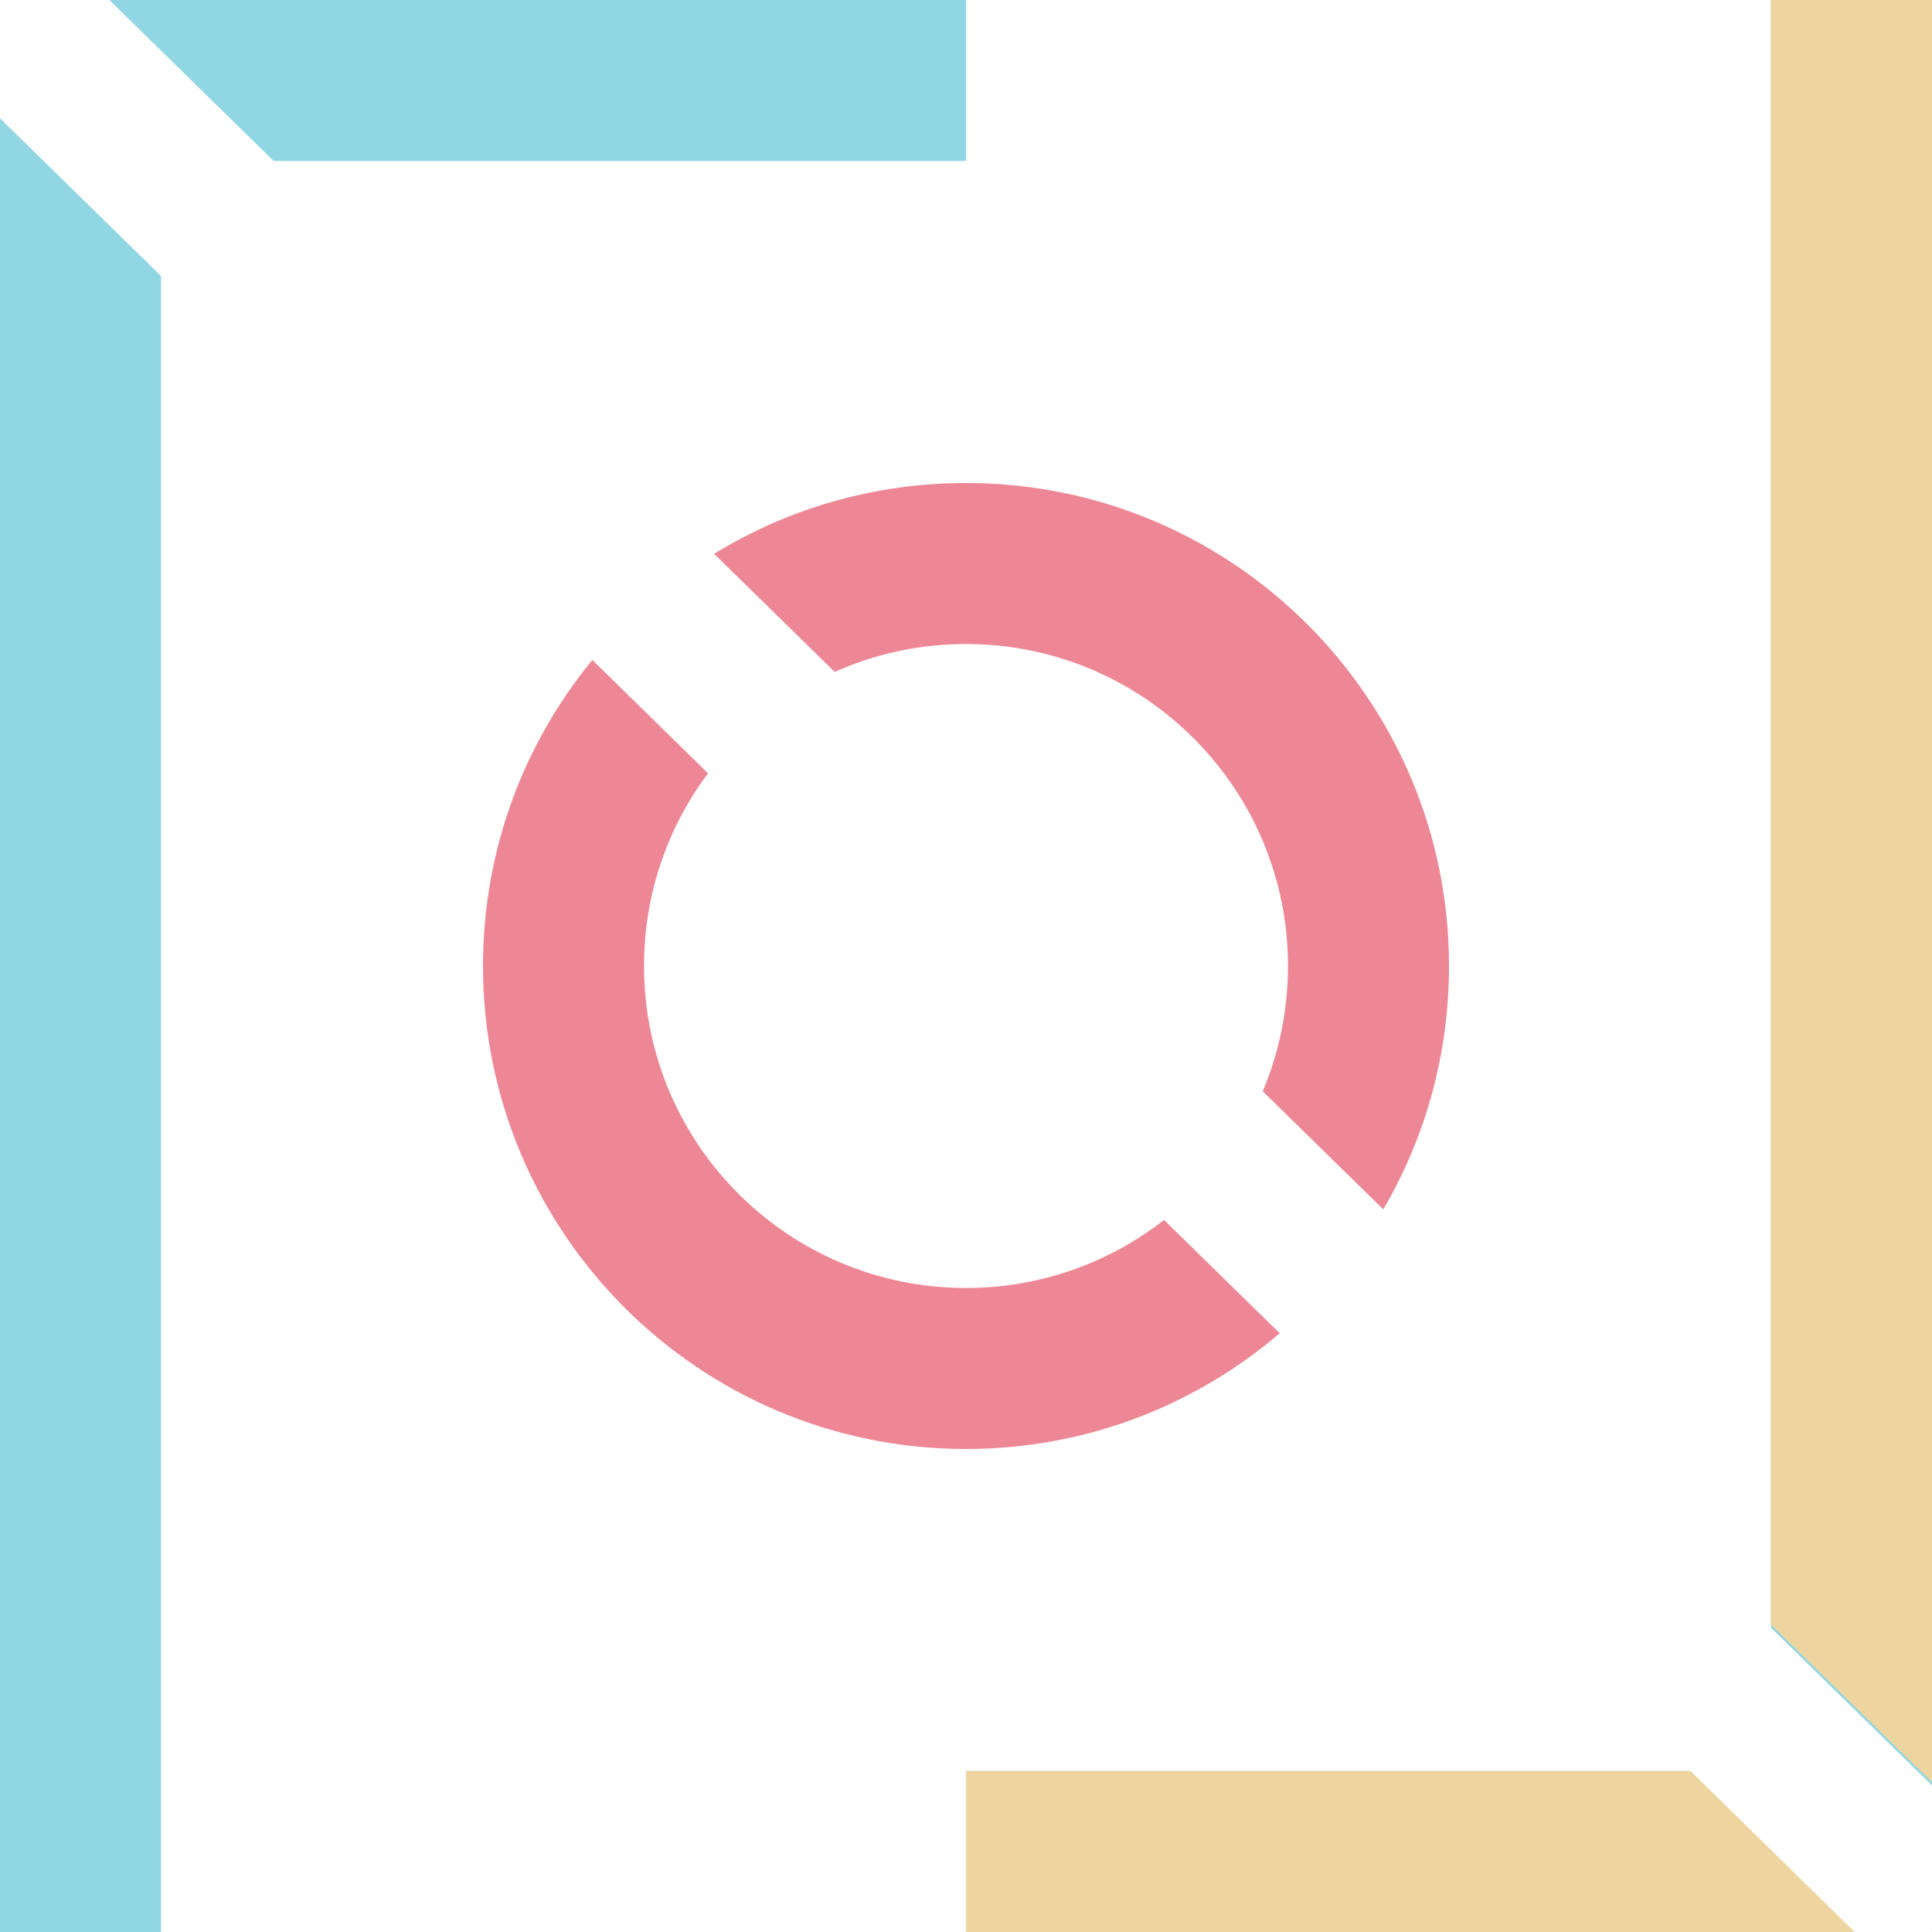 <svg width="32" height="32" viewBox="0 0 32 32" fill="none" xmlns="http://www.w3.org/2000/svg">
<path fill-rule="evenodd" clip-rule="evenodd" d="M30.667 32L27.944 29.333H16V32H29.333H30.667ZM29.333 26.961V2.667V0H32V2.667V29.333V29.573L29.333 26.961ZM32 31.986L31.986 32H32V31.986ZM4.533 2.667L1.811 0H2.667H16V2.667H4.533ZM0 1.959L2.667 4.571V29.333V32H0V29.333V2.667V1.959Z" fill="#91D7E3"/>
<path fill-rule="evenodd" clip-rule="evenodd" d="M22.912 20.031C23.604 18.847 24 17.47 24 16C24 11.582 20.418 8 16 8C14.471 8 13.042 8.429 11.828 9.173L13.825 11.129C14.489 10.832 15.225 10.667 16 10.667C18.945 10.667 21.333 13.055 21.333 16C21.333 16.736 21.184 17.437 20.915 18.075L22.912 20.031ZM11.727 12.808C11.061 13.698 10.667 14.803 10.667 16C10.667 18.945 13.055 21.333 16 21.333C17.237 21.333 18.375 20.912 19.28 20.206L21.196 22.083C19.798 23.278 17.983 24 16 24C11.582 24 8 20.418 8 16C8 14.076 8.679 12.31 9.811 10.931L11.727 12.808Z" fill="#ED8796"/>
<path fill-rule="evenodd" clip-rule="evenodd" d="M32 29.521V29.333V2.667V0H29.333V2.667V26.909L32 29.521ZM27.998 29.333H16V32H29.333H30.72L27.998 29.333Z" fill="#EED49F"/>
</svg>
